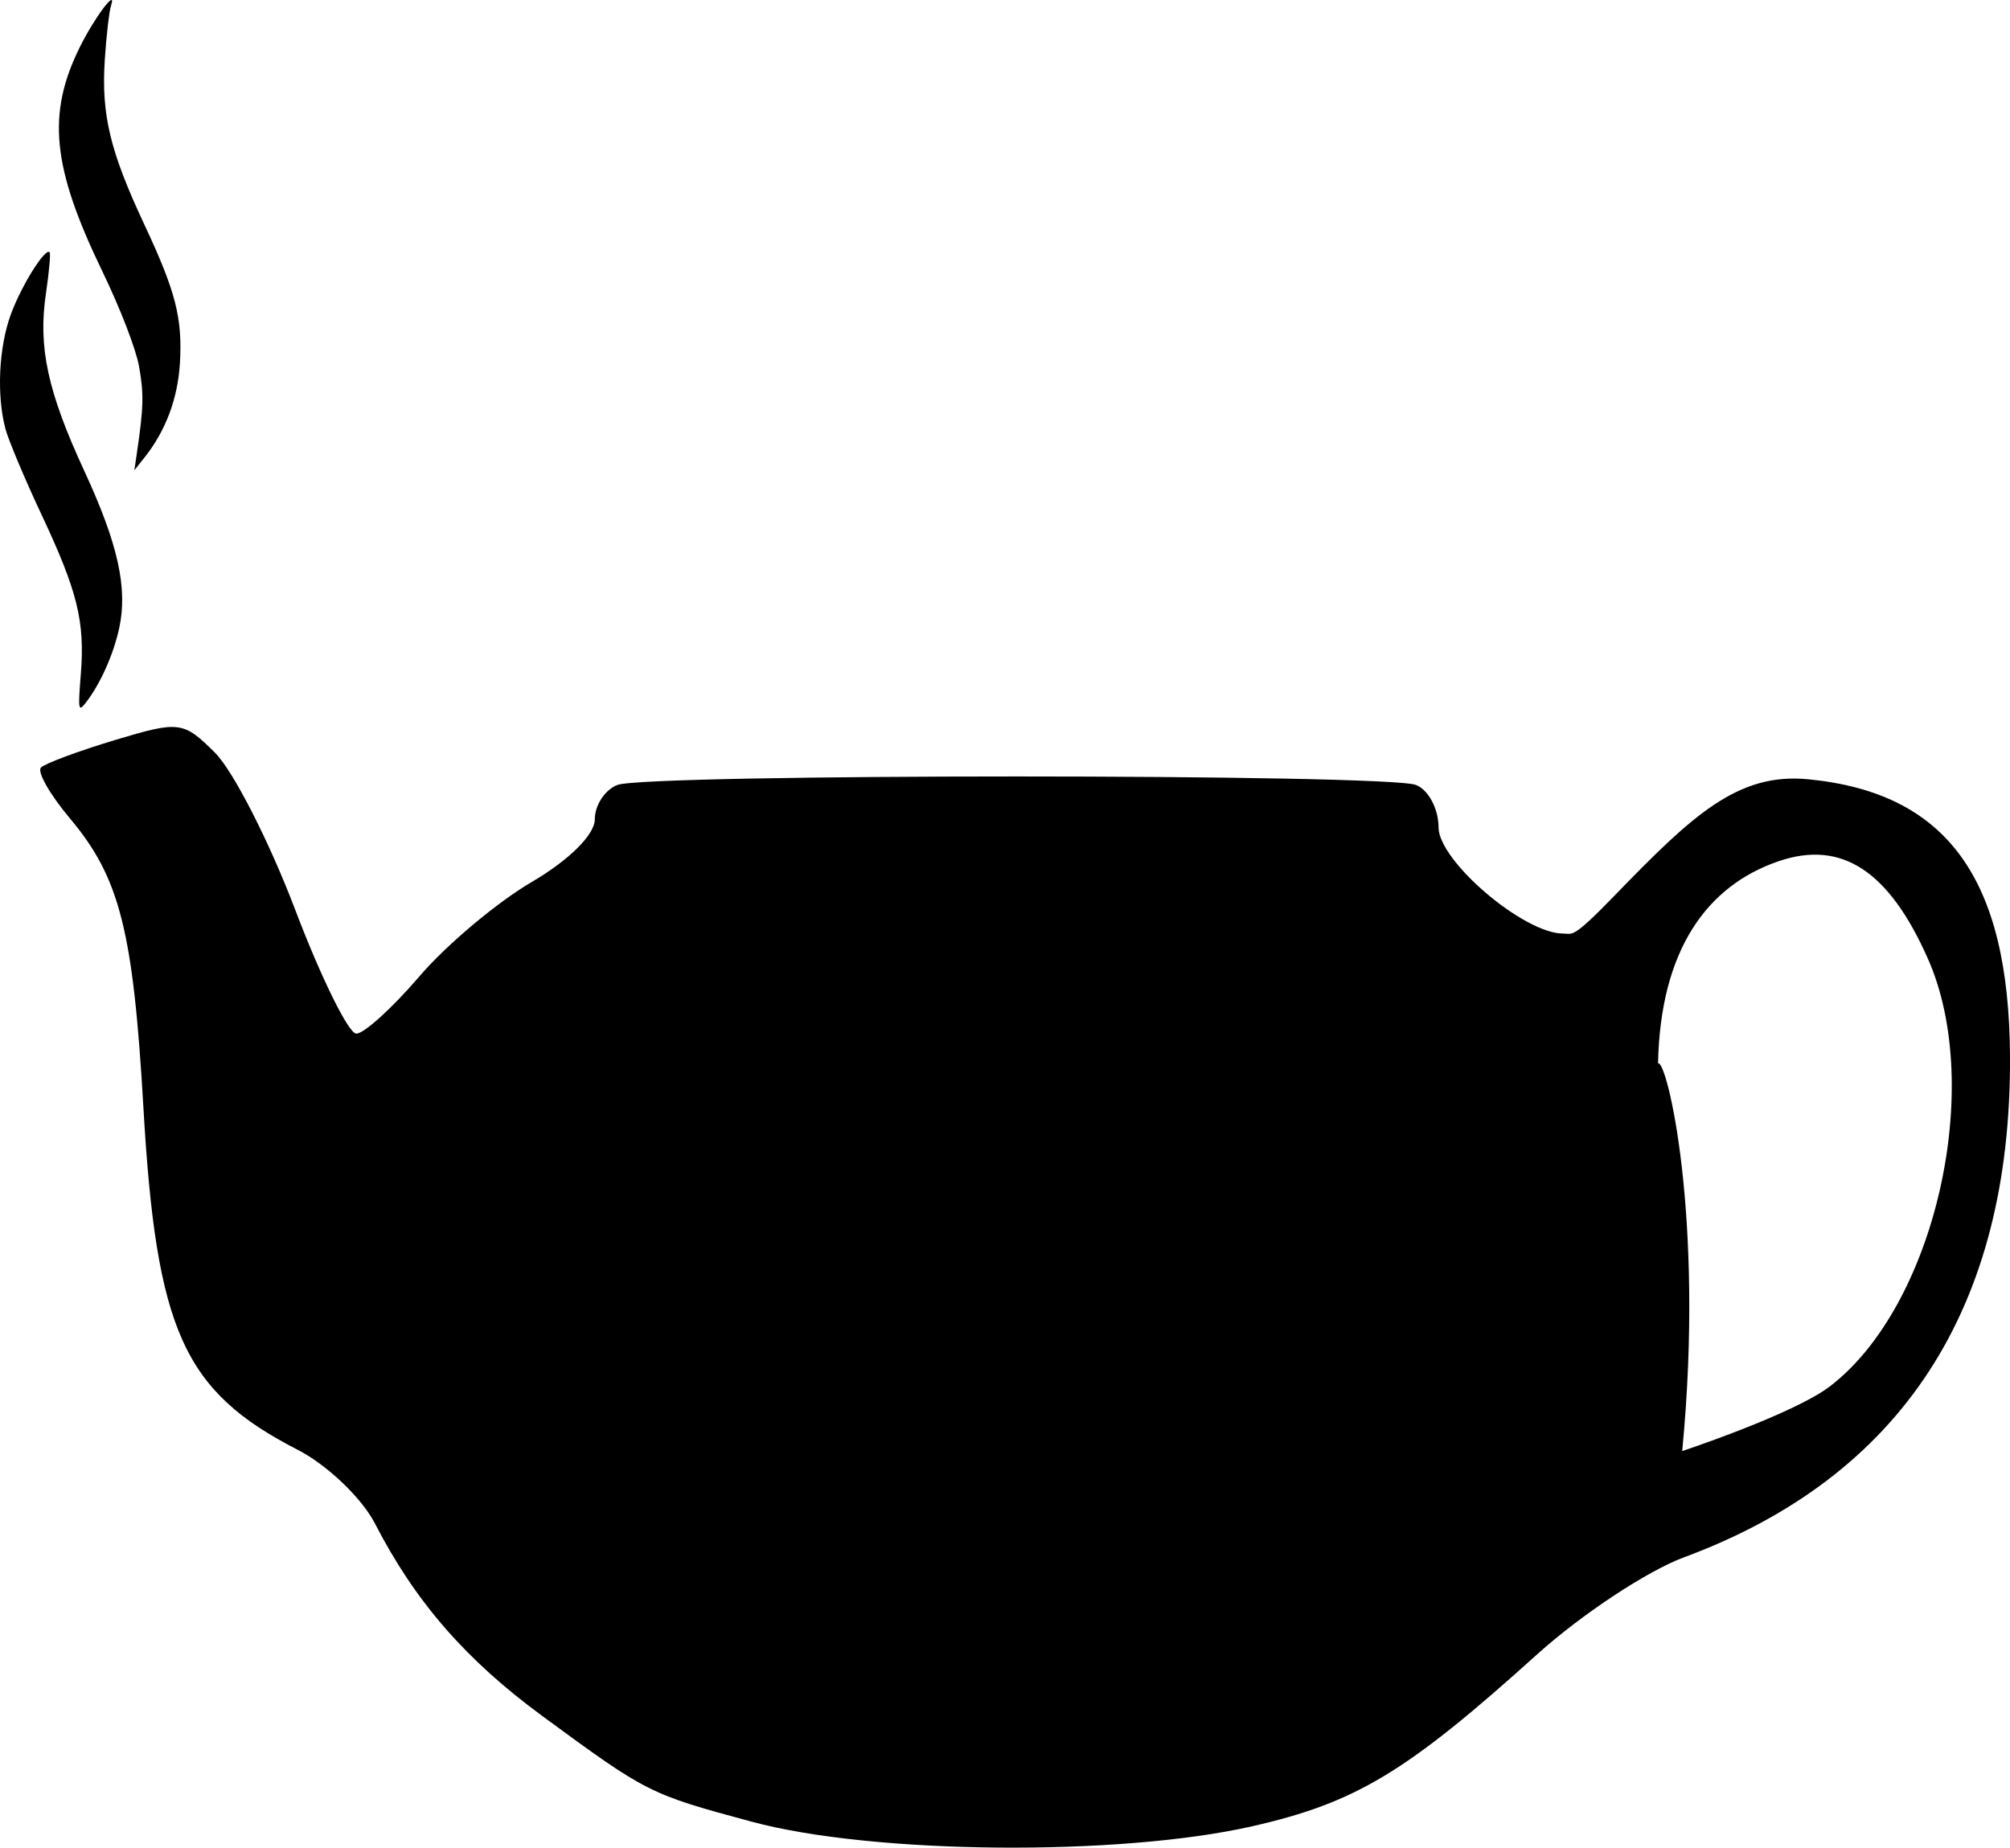<?xml version="1.0" encoding="UTF-8" standalone="no"?>
<svg
   xmlns:dc="http://purl.org/dc/elements/1.1/"
   xmlns:cc="http://creativecommons.org/ns#"
   xmlns:rdf="http://www.w3.org/1999/02/22-rdf-syntax-ns#"
   xmlns:svg="http://www.w3.org/2000/svg"
   xmlns="http://www.w3.org/2000/svg"
   xmlns:sodipodi="http://sodipodi.sourceforge.net/DTD/sodipodi-0.dtd"
   xmlns:inkscape="http://www.inkscape.org/namespaces/inkscape"
   width="102.914mm"
   height="94.623mm"
   viewBox="0 0 102.914 94.623"
   version="1.1"
   id="svg991"
   inkscape:version="1.0.1 (3bc2e813f5, 2020-09-07)"
   sodipodi:docname="418.svg">
  <defs
     id="defs985" />
  <sodipodi:namedview
     id="base"
     pagecolor="#ffffff"
     bordercolor="#666666"
     borderopacity="1.0"
     inkscape:pageopacity="0.0"
     inkscape:pageshadow="2"
     inkscape:zoom="0.7"
     inkscape:cx="-70.204799"
     inkscape:cy="143.78514"
     inkscape:document-units="mm"
     inkscape:current-layer="layer1"
     inkscape:document-rotation="0"
     showgrid="false"
     inkscape:window-width="2560"
     inkscape:window-height="1377"
     inkscape:window-x="1912"
     inkscape:window-y="-8"
     inkscape:window-maximized="1" />
  <g
     inkscape:label="Ebene 1"
     inkscape:groupmode="layer"
     id="layer1"
     transform="translate(-67.152,-61.47)">
    <path
       style="fill:#000000;stroke-width:0.732"
       d="m 105.647,154.765 c -5.262,-1.421 -5.356,-1.468 -10.722,-5.41 -3.925,-2.883 -6.514,-5.861 -8.576,-9.864 -0.672,-1.305 -2.451,-3.003 -3.953,-3.773 -5.843,-2.997 -7.243,-6.102 -7.901,-17.522 -0.523,-9.075 -1.212,-11.784 -3.77,-14.824 -1.022,-1.215 -1.685,-2.382 -1.474,-2.594 0.212,-0.212 1.924,-0.848 3.805,-1.414 3.278,-0.987 3.489,-0.959 5.11,0.661 0.93,0.93 2.775,4.546 4.101,8.035 1.326,3.49 2.734,6.345 3.129,6.345 0.396,0 1.849,-1.32 3.231,-2.934 1.381,-1.614 3.967,-3.787 5.745,-4.829 1.922,-1.126 3.234,-2.429 3.234,-3.212 0,-0.724 0.521,-1.517 1.158,-1.761 1.511,-0.58 39.374,-0.58 40.885,0 0.637,0.244 1.158,1.221 1.158,2.17 0,1.723 4.358,5.44 6.379,5.44 0.502,0 0.443,0.317 2.641,-1.952 3.968,-4.097 6.288,-6.296 9.893,-5.95 7.104,0.683 10.299,5.065 10.346,14.194 0.067,12.905 -5.548,21.528 -16.708,25.659 -1.869,0.692 -5.25,2.929 -7.514,4.972 -6.679,6.028 -9.262,7.586 -14.578,8.795 -6.821,1.551 -19.435,1.437 -25.619,-0.233 z M 160.839,132.473 c 5.372,-4.097 7.944,-15.303 5.027,-21.898 -1.996,-4.512 -4.421,-6.099 -7.641,-5.002 -3.696,1.259 -6.061,4.573 -6.18,10.356 0.432,-0.262 2.4,7.784 1.238,19.853 0,0 5.696,-1.891 7.556,-3.31 z"
       id="path1007"
       sodipodi:nodetypes="csscsssssssscsccsssscscscccssccc" />
    <path
       style="fill:#000000;stroke-width:0.265"
       d="m 71.29,95.996 c 0.215,-2.699 -0.163,-4.234 -2.015,-8.177 -0.858,-1.827 -1.687,-3.799 -1.843,-4.381 -0.46,-1.726 -0.344,-4.186 0.278,-5.877 0.538,-1.464 1.751,-3.407 1.982,-3.176 0.06,0.06 -0.024,1.011 -0.188,2.113 -0.409,2.747 0.086,5.032 1.968,9.099 1.719,3.714 2.224,5.984 1.787,8.023 -0.292,1.362 -0.969,2.876 -1.718,3.841 -0.378,0.487 -0.398,0.372 -0.251,-1.465 z M 74.148,84.761 c 0.358,-2.415 0.377,-3.113 0.123,-4.529 -0.16,-0.892 -0.962,-2.969 -1.878,-4.864 -2.582,-5.341 -2.853,-8.071 -1.142,-11.509 0.744,-1.496 1.893,-3.026 1.59,-2.117 -0.097,0.291 -0.242,1.541 -0.323,2.778 -0.184,2.826 0.263,4.689 2.033,8.467 1.599,3.414 1.947,4.77 1.813,7.073 -0.105,1.809 -0.726,3.471 -1.809,4.834 l -0.525,0.661 z"
       id="path1023" />
  </g>
</svg>
